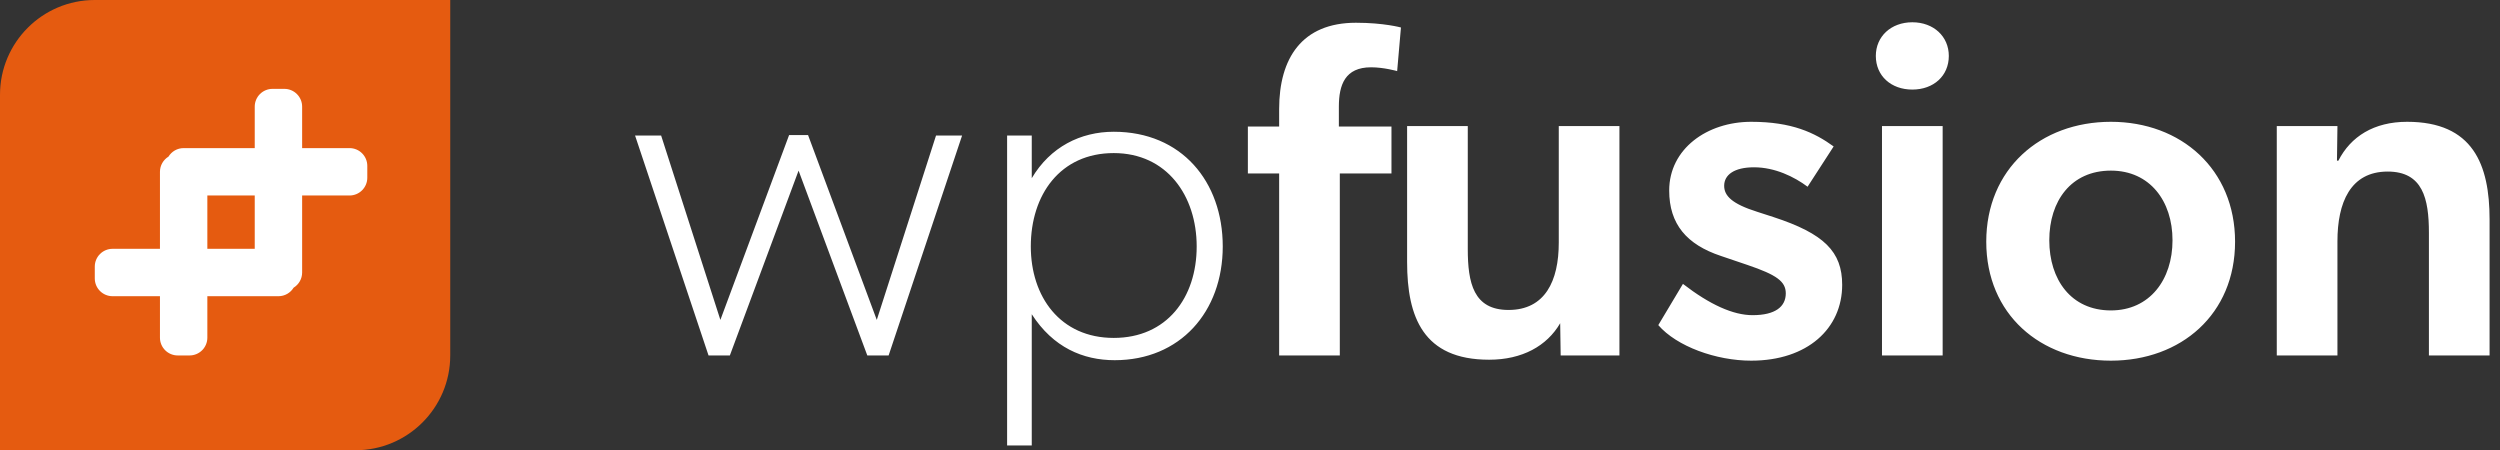 <?xml version="1.0" encoding="UTF-8"?>
<svg width="211px" height="38px" viewBox="0 0 211 38" version="1.1" xmlns="http://www.w3.org/2000/svg" xmlns:xlink="http://www.w3.org/1999/xlink">
    <rect x="0" y="0" width="211" height="38" fill="#333333" stroke="none"/>
    <!-- Generator: Sketch 57.1 (83088) - https://sketch.com -->
    <title>Logo (Larger) Copy</title>
    <desc>Created with Sketch.</desc>
    <g id="Pricing" stroke="none" stroke-width="1" fill="none" fill-rule="evenodd">
        <g transform="translate(-115, -38)" id="Header">
            <g transform="translate(0, -1)">
                <g id="Blue-BG">
                    <g id="Logo-(Larger)-Copy" transform="translate(115, 38)">
                        <g id="wpfusion-copy" transform="translate(53.6, 2.88)" fill="#FFFFFF" fill-rule="nonzero">
                            <path d="M25.4,9.56 L27.6,9.56 L21.4,28.12 L19.6,28.12 L13.8,12.52 L8,28.12 L6.2,28.12 L0,9.56 L2.2,9.56 L7.2,25.12 L13,9.52 L14.6,9.52 L20.4,25.12 L25.4,9.56 Z M49.6,18.92 C49.6,24.44 46,28.52 40.48,28.52 C37.8,28.52 35.28,27.44 33.48,24.64 L33.48,35.72 L31.4,35.72 L31.4,9.56 L33.48,9.56 L33.48,13.16 C35.04,10.52 37.6,9.24 40.4,9.24 C46.12,9.24 49.6,13.44 49.6,18.92 Z M47.4,18.92 C47.4,14.64 44.88,11.04 40.4,11.04 C35.88,11.04 33.4,14.56 33.4,18.92 C33.4,23.16 35.88,26.64 40.4,26.64 C44.88,26.64 47.4,23.24 47.4,18.92 Z M54.36,28.12 L54.36,12.76 L51.72,12.76 L51.72,8.8 L54.36,8.8 L54.36,7.32 C54.36,3.04 56.28,0.04 60.84,0.04 C63.2,0.04 64.64,0.44 64.64,0.44 L64.32,4.12 C64.32,4.12 63.2,3.8 62.12,3.8 C59.92,3.8 59.4,5.28 59.4,7.12 L59.4,8.8 L63.84,8.8 L63.84,12.76 L59.48,12.76 L59.48,28.12 L54.36,28.12 Z M70.28,8.76 L70.28,19.12 C70.28,22 70.76,24.28 73.72,24.28 C76.8,24.28 77.96,21.84 77.96,18.6 L77.96,8.76 L83.08,8.76 L83.08,28.12 L78.12,28.12 L78.08,25.4 C76.96,27.32 74.88,28.48 72.08,28.48 C66.52,28.48 65.16,24.88 65.16,20.24 L65.16,8.76 L70.28,8.76 Z M98.96,13.88 C97.84,13.04 96.2,12.24 94.44,12.24 C92.76,12.24 91.92,12.88 91.92,13.8 C91.92,14.64 92.56,15.32 94.72,16 L96.08,16.44 C100.36,17.84 101.88,19.36 101.88,22.16 C101.88,25.84 98.96,28.56 94.2,28.56 C91.24,28.56 87.92,27.36 86.36,25.56 L88.44,22.08 C90.72,23.84 92.68,24.72 94.32,24.72 C96.24,24.72 97.12,24 97.12,22.88 C97.12,21.88 96.36,21.32 93.88,20.48 L91.64,19.72 C88.76,18.76 87.28,17.04 87.28,14.2 C87.28,10.68 90.48,8.4 94.2,8.4 C97.64,8.4 99.56,9.32 101.16,10.48 L98.96,13.88 Z M107.8,5.68 C106,5.68 104.72,4.52 104.72,2.84 C104.72,1.2 106,1.0658141e-14 107.8,1.0658141e-14 C109.6,1.0658141e-14 110.88,1.2 110.88,2.84 C110.88,4.52 109.6,5.68 107.8,5.68 Z M105.24,28.12 L105.24,8.76 L110.36,8.76 L110.36,28.12 L105.24,28.12 Z M124.56,28.56 C118.6,28.56 114.04,24.64 114.04,18.52 C114.04,12.4 118.6,8.4 124.56,8.4 C130.48,8.4 135.04,12.4 135.04,18.52 C135.04,24.64 130.48,28.56 124.56,28.56 Z M129.76,18.4 C129.76,15.08 127.84,12.52 124.56,12.52 C121.2,12.52 119.36,15.08 119.36,18.4 C119.36,21.72 121.2,24.32 124.56,24.32 C127.84,24.32 129.76,21.72 129.76,18.4 Z M151.4,28.12 L151.4,17.76 C151.4,14.88 150.88,12.6 147.92,12.6 C144.76,12.6 143.68,15.24 143.68,18.48 L143.68,28.12 L138.56,28.12 L138.56,8.76 L143.68,8.76 L143.64,11.68 L143.76,11.68 C144.8,9.64 146.76,8.4 149.56,8.4 C155.12,8.4 156.52,12 156.52,16.64 L156.52,28.12 L151.4,28.12 Z" id="wpfusion"></path>
                        </g>
                        <g id="Mark-Copy" transform="translate(0, 0.5)">
                            <path d="M8,0.5 L38,0.5 L38,0.5 L38,30.5 C38,34.918 34.418,38.5 30,38.5 L0,38.5 L0,38.5 L0,8.5 C-5.41083001e-16,4.082 3.582,0.5 8,0.5 Z" id="BG" fill="#E55B10"></path>
                            <path d="M31,15.5 C31,16.328 30.328,17 29.5,17 L17.5,16.999 L17.5,29 C17.5,29.828 16.828,30.5 16,30.5 L15,30.5 C14.172,30.5 13.5,29.828 13.5,29 L13.5,15 C13.5,14.458 13.788,13.983 14.219,13.719 C14.483,13.288 14.958,13 15.5,13 L29.5,13 C30.328,13 31,13.672 31,14.5 L31,15.5 Z" id="Path" fill="#FFFFFF"></path>
                            <path d="M8,23 C8,22.172 8.672,21.5 9.5,21.5 L21.5,21.501 L21.5,9.5 C21.5,8.672 22.172,8 23,8 L24,8 C24.828,8 25.5,8.672 25.5,9.5 L25.5,23.5 C25.5,24.042 25.212,24.517 24.781,24.781 C24.517,25.212 24.042,25.5 23.5,25.5 L9.5,25.5 C8.672,25.5 8,24.828 8,24 L8,23 Z" id="Path" fill="#FFFFFF"></path>
                        </g>
                    </g>
                </g>
            </g>
        </g>
    </g>
</svg>
